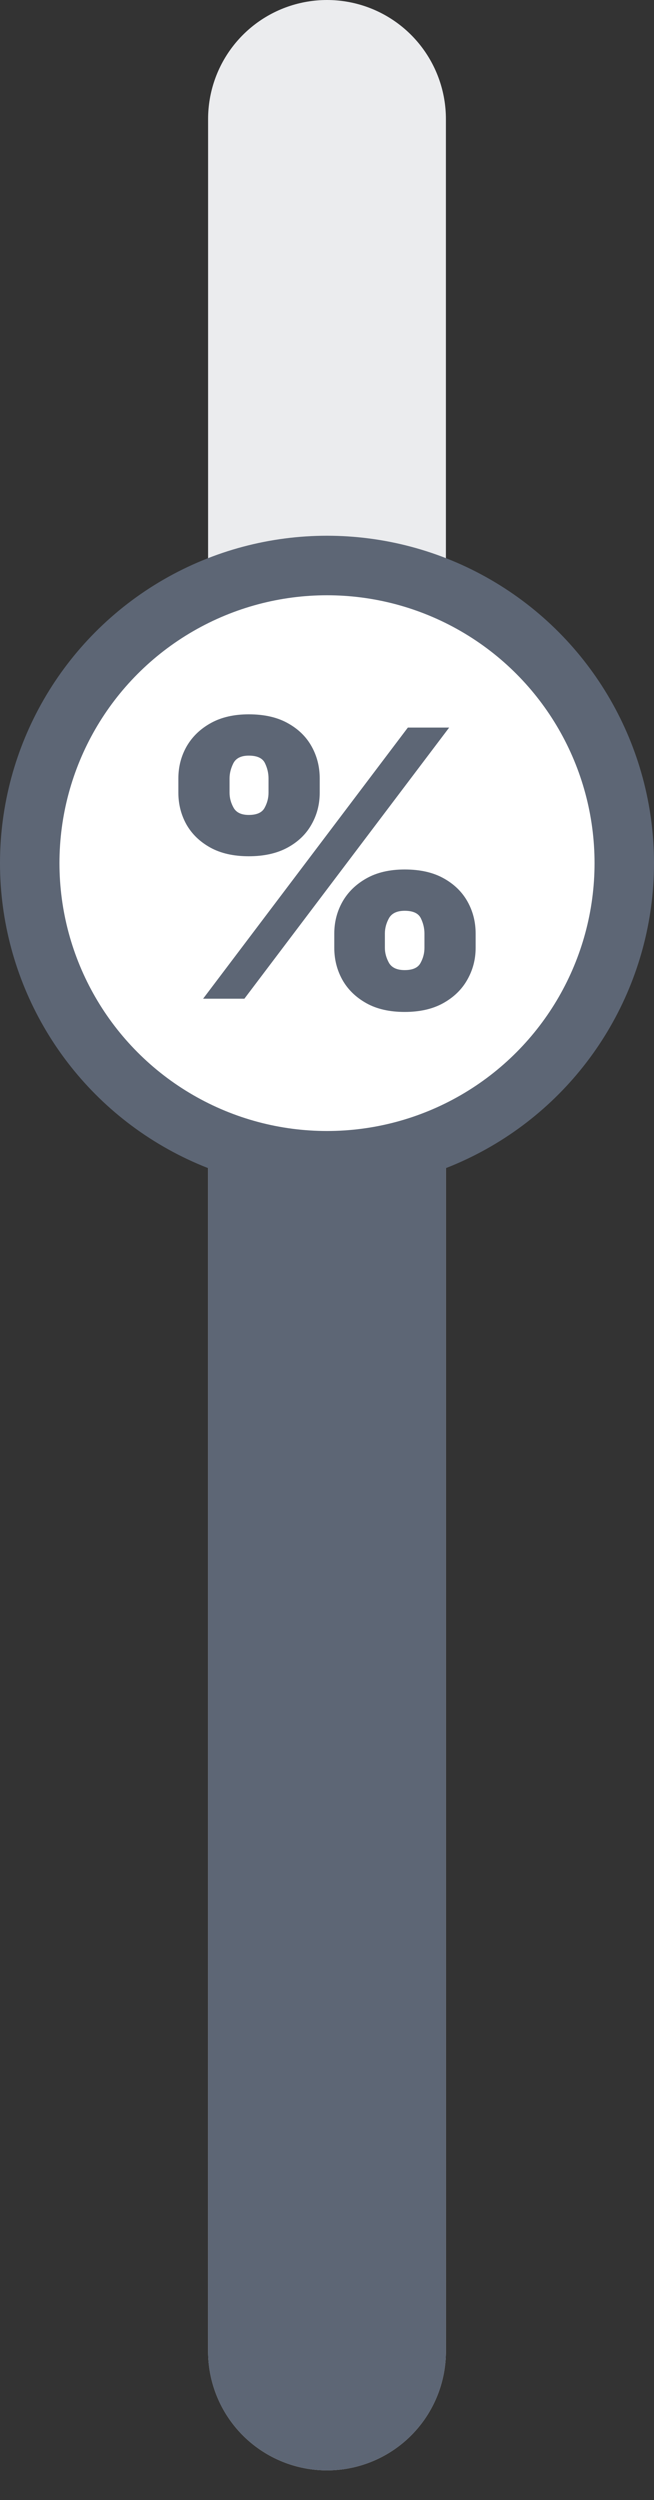 <svg width="22" height="84" viewBox="0 0 22 84" fill="none" xmlns="http://www.w3.org/2000/svg">
<rect x="0" y="0" width="22" height="84" fill="#333333" stroke="none"/>
<g>
<path d="M11 79L11 4" stroke="#EBECEE" stroke-width="8" stroke-linecap="round"/>
<path d="M11 79L11 29" stroke="#5D6675" stroke-width="8" stroke-linecap="round"/>
<circle cx="11" cy="29" r="10" fill="white" stroke="#5D6675" stroke-width="2"/>
<path d="M11.245 31.847V31.366C11.245 30.981 11.336 30.625 11.519 30.299C11.704 29.973 11.974 29.71 12.326 29.512C12.678 29.313 13.107 29.213 13.613 29.213C14.131 29.213 14.566 29.311 14.919 29.507C15.274 29.703 15.543 29.964 15.726 30.29C15.909 30.616 16 30.975 16 31.366V31.847C16 32.233 15.907 32.588 15.721 32.915C15.539 33.241 15.269 33.503 14.914 33.702C14.558 33.901 14.125 34 13.613 34C13.101 34 12.668 33.901 12.316 33.702C11.964 33.503 11.696 33.241 11.514 32.915C11.334 32.588 11.245 32.233 11.245 31.847ZM12.947 31.366V31.847C12.947 32.016 12.993 32.184 13.084 32.35C13.179 32.513 13.355 32.594 13.613 32.594C13.883 32.594 14.061 32.514 14.146 32.354C14.234 32.194 14.278 32.025 14.278 31.847V31.366C14.278 31.189 14.237 31.017 14.156 30.851C14.074 30.684 13.893 30.601 13.613 30.601C13.355 30.601 13.179 30.684 13.084 30.851C12.993 31.017 12.947 31.189 12.947 31.366ZM6 26.634V26.153C6 25.762 6.093 25.403 6.279 25.076C6.468 24.75 6.739 24.489 7.091 24.294C7.443 24.098 7.869 24 8.368 24C8.886 24 9.322 24.098 9.674 24.294C10.03 24.489 10.299 24.75 10.481 25.076C10.664 25.403 10.755 25.762 10.755 26.153V26.634C10.755 27.025 10.662 27.382 10.476 27.706C10.294 28.029 10.025 28.287 9.669 28.48C9.314 28.672 8.88 28.769 8.368 28.769C7.856 28.769 7.424 28.671 7.071 28.475C6.719 28.279 6.452 28.02 6.269 27.697C6.09 27.373 6 27.019 6 26.634ZM7.722 26.153V26.634C7.722 26.811 7.768 26.98 7.859 27.141C7.95 27.301 8.12 27.381 8.368 27.381C8.639 27.381 8.816 27.301 8.901 27.141C8.989 26.98 9.033 26.811 9.033 26.634V26.153C9.033 25.975 8.992 25.803 8.911 25.637C8.829 25.471 8.648 25.388 8.368 25.388C8.11 25.388 7.937 25.474 7.849 25.646C7.765 25.815 7.722 25.984 7.722 26.153ZM6.832 33.555L13.72 24.445H15.11L8.221 33.555H6.832Z" fill="#5D6675"/>
</g>
</svg>
